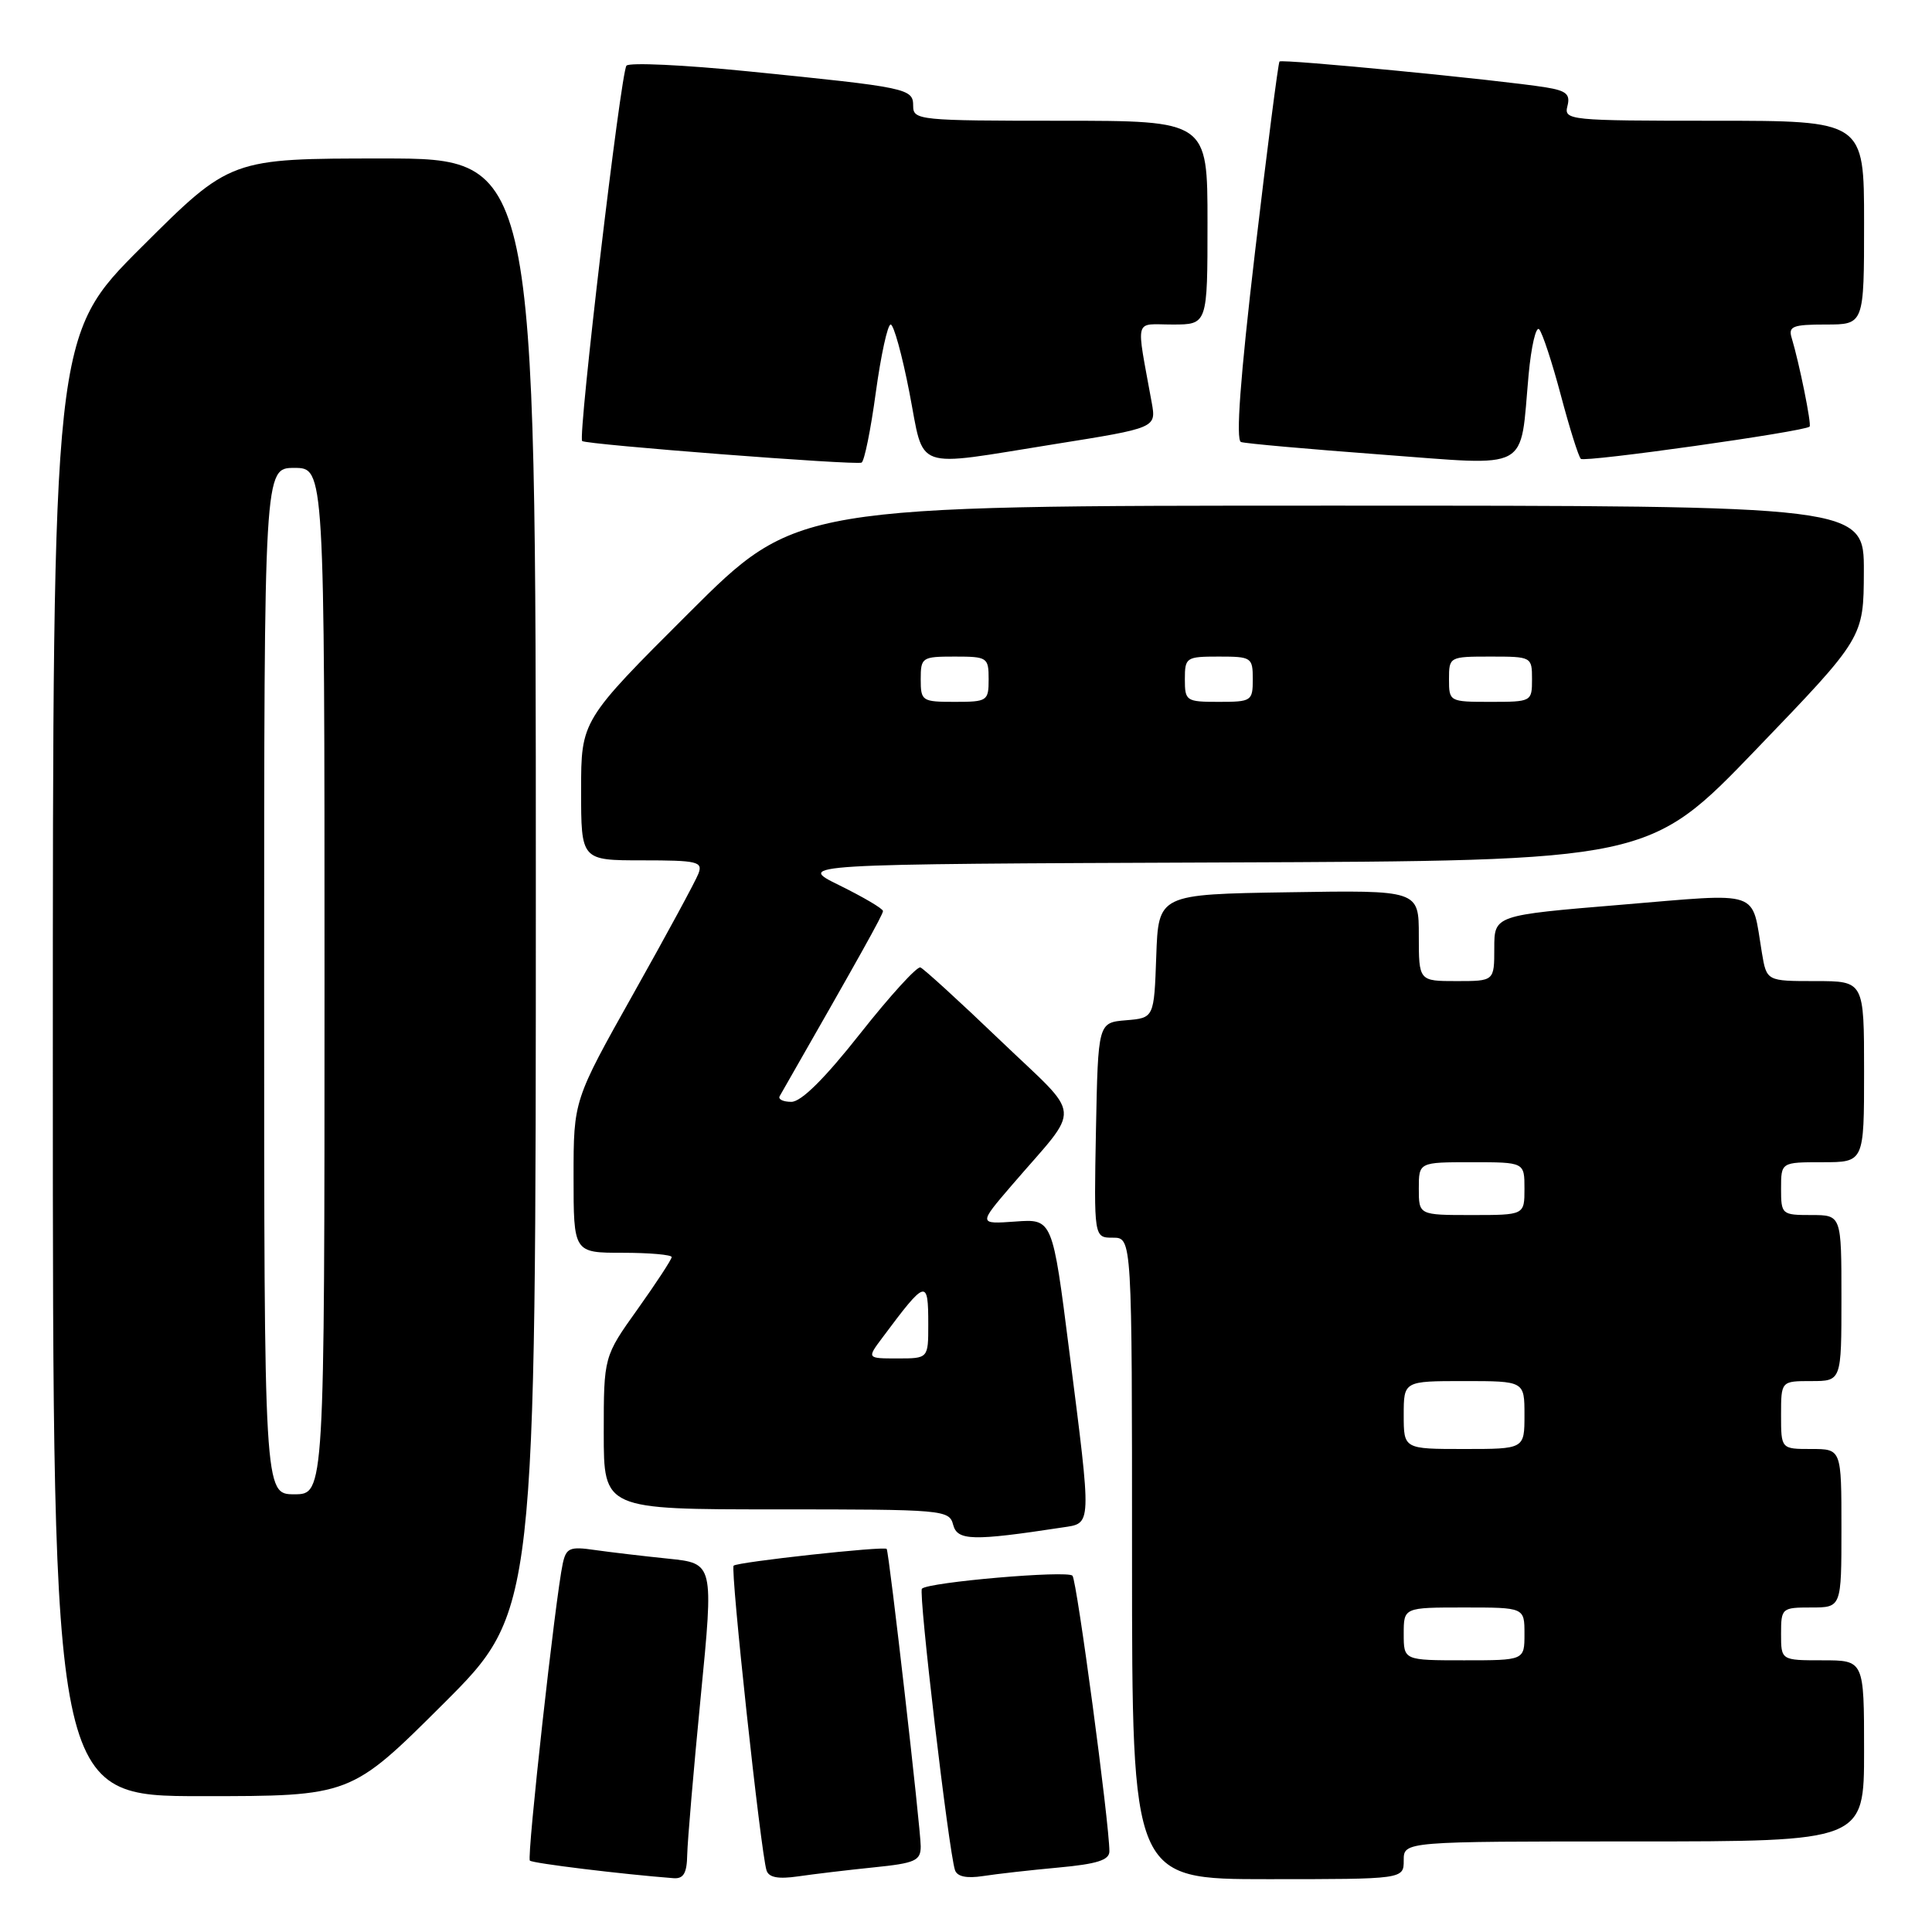 <?xml version="1.0" encoding="UTF-8" standalone="no"?>
<!DOCTYPE svg PUBLIC "-//W3C//DTD SVG 1.1//EN" "http://www.w3.org/Graphics/SVG/1.1/DTD/svg11.dtd" >
<svg xmlns="http://www.w3.org/2000/svg" xmlns:xlink="http://www.w3.org/1999/xlink" version="1.1" viewBox="0 0 256 256">
 <g >
 <path fill="currentColor"
d=" M 91.06 245.75 C 91.10 243.96 91.90 234.55 92.85 224.82 C 94.58 207.15 94.58 207.15 88.54 206.53 C 85.22 206.19 80.83 205.67 78.79 205.38 C 75.51 204.90 75.02 205.11 74.57 207.17 C 73.60 211.64 69.78 246.11 70.21 246.54 C 70.56 246.90 82.49 248.35 89.25 248.87 C 90.57 248.97 91.02 248.21 91.06 245.75 Z  M 115.75 247.44 C 121.28 246.88 122.00 246.56 122.00 244.65 C 122.01 242.41 117.81 205.69 117.49 205.24 C 117.21 204.84 97.70 206.97 97.21 207.46 C 96.75 207.91 100.81 245.52 101.57 247.84 C 101.87 248.78 103.12 249.01 105.75 248.63 C 107.81 248.33 112.31 247.79 115.75 247.44 Z  M 140.25 247.46 C 145.37 246.99 147.00 246.47 147.00 245.31 C 147.00 241.63 142.69 209.43 142.11 208.79 C 141.45 208.05 123.03 209.64 122.16 210.51 C 121.67 210.99 125.71 245.29 126.54 247.80 C 126.83 248.66 128.08 248.92 130.24 248.59 C 132.03 248.31 136.54 247.80 140.25 247.46 Z  M 186.00 246.50 C 186.00 244.00 186.00 244.00 216.50 244.00 C 247.00 244.00 247.00 244.00 247.00 232.00 C 247.00 220.00 247.00 220.00 241.50 220.00 C 236.00 220.00 236.00 220.00 236.00 216.50 C 236.00 213.08 236.10 213.00 240.00 213.00 C 244.00 213.00 244.00 213.00 244.00 202.50 C 244.00 192.00 244.00 192.00 240.00 192.00 C 236.00 192.00 236.00 192.00 236.00 187.50 C 236.00 183.00 236.00 183.00 240.00 183.00 C 244.00 183.00 244.00 183.00 244.00 172.00 C 244.00 161.00 244.00 161.00 240.00 161.00 C 236.10 161.00 236.00 160.92 236.00 157.50 C 236.00 154.00 236.00 154.00 241.50 154.00 C 247.00 154.00 247.00 154.00 247.00 142.00 C 247.00 130.00 247.00 130.00 240.55 130.00 C 234.09 130.00 234.09 130.00 233.46 126.25 C 232.05 117.78 233.65 118.32 214.75 119.89 C 198.00 121.28 198.00 121.28 198.00 125.64 C 198.00 130.00 198.00 130.00 193.00 130.00 C 188.00 130.00 188.00 130.00 188.00 123.98 C 188.00 117.95 188.00 117.95 170.75 118.23 C 153.50 118.50 153.50 118.50 153.21 126.69 C 152.92 134.88 152.92 134.88 149.21 135.19 C 145.50 135.50 145.50 135.50 145.22 149.75 C 144.95 164.00 144.95 164.00 147.47 164.00 C 150.00 164.00 150.00 164.00 150.00 206.50 C 150.00 249.00 150.00 249.00 168.00 249.00 C 186.00 249.00 186.00 249.00 186.00 246.50 Z  M 58.74 225.77 C 71.00 213.53 71.00 213.53 71.00 117.27 C 71.00 21.00 71.00 21.00 50.77 21.00 C 30.53 21.00 30.53 21.00 18.77 32.73 C 7.00 44.47 7.00 44.47 7.00 141.23 C 7.00 238.00 7.00 238.00 26.74 238.00 C 46.47 238.00 46.47 238.00 58.74 225.77 Z  M 140.75 202.40 C 144.71 201.80 144.68 202.58 141.68 179.00 C 139.46 161.50 139.46 161.50 134.55 161.86 C 129.64 162.21 129.64 162.21 134.07 157.05 C 143.42 146.17 143.60 148.46 132.52 137.84 C 127.16 132.70 122.40 128.36 121.96 128.19 C 121.51 128.02 117.92 131.96 113.99 136.94 C 109.29 142.90 106.17 146.00 104.86 146.00 C 103.77 146.00 103.08 145.66 103.31 145.25 C 114.03 126.52 117.00 121.19 117.00 120.72 C 117.00 120.40 114.41 118.88 111.25 117.32 C 105.50 114.50 105.50 114.50 162.00 114.28 C 218.50 114.07 218.50 114.07 232.72 99.28 C 246.94 84.50 246.94 84.50 246.97 75.75 C 247.00 67.00 247.00 67.00 176.26 67.00 C 105.53 67.00 105.53 67.00 91.26 81.24 C 77.00 95.47 77.00 95.47 77.00 104.74 C 77.00 114.00 77.00 114.00 85.11 114.00 C 92.41 114.00 93.15 114.17 92.55 115.75 C 92.19 116.71 88.31 123.87 83.94 131.65 C 76.00 145.79 76.00 145.79 76.00 155.90 C 76.00 166.00 76.00 166.00 82.50 166.00 C 86.08 166.00 89.00 166.26 89.00 166.57 C 89.00 166.88 86.97 169.98 84.50 173.45 C 80.00 179.75 80.00 179.75 80.00 189.88 C 80.00 200.00 80.00 200.00 102.88 200.00 C 125.09 200.00 125.78 200.06 126.30 202.05 C 126.86 204.16 128.89 204.21 140.75 202.40 Z  M 116.05 51.99 C 116.73 47.05 117.61 43.00 118.02 43.00 C 118.42 43.00 119.54 47.05 120.50 52.00 C 122.55 62.55 120.70 61.89 139.74 58.85 C 153.21 56.70 153.21 56.70 152.61 53.35 C 150.52 41.80 150.20 43.00 155.37 43.00 C 160.00 43.00 160.00 43.00 160.00 29.50 C 160.00 16.00 160.00 16.00 140.50 16.00 C 121.82 16.00 121.00 15.92 121.00 14.05 C 121.00 11.72 120.40 11.59 99.10 9.45 C 90.63 8.60 83.39 8.26 83.01 8.70 C 82.26 9.57 76.55 57.91 77.14 58.44 C 77.66 58.91 113.38 61.67 114.16 61.30 C 114.53 61.13 115.38 56.94 116.05 51.99 Z  M 202.55 49.64 C 202.90 45.87 203.53 43.17 203.95 43.64 C 204.38 44.11 205.67 48.04 206.82 52.37 C 207.97 56.71 209.16 60.50 209.47 60.80 C 209.96 61.29 239.07 57.19 239.78 56.53 C 240.07 56.27 238.41 48.09 237.40 44.75 C 236.94 43.24 237.57 43.00 241.93 43.00 C 247.00 43.00 247.00 43.00 247.00 29.50 C 247.00 16.00 247.00 16.00 227.09 16.00 C 207.90 16.00 207.21 15.93 207.69 14.06 C 208.10 12.50 207.56 12.02 204.85 11.58 C 198.87 10.61 169.87 7.79 169.54 8.15 C 169.37 8.34 167.91 19.68 166.30 33.35 C 164.33 50.12 163.73 58.33 164.44 58.57 C 165.02 58.77 173.38 59.51 183.00 60.23 C 203.11 61.72 201.36 62.67 202.55 49.64 Z  M 186.00 216.50 C 186.00 213.00 186.00 213.00 194.00 213.00 C 202.00 213.00 202.00 213.00 202.00 216.50 C 202.00 220.00 202.00 220.00 194.00 220.00 C 186.00 220.00 186.00 220.00 186.00 216.50 Z  M 186.00 187.50 C 186.00 183.00 186.00 183.00 194.00 183.00 C 202.00 183.00 202.00 183.00 202.00 187.50 C 202.00 192.00 202.00 192.00 194.00 192.00 C 186.00 192.00 186.00 192.00 186.00 187.50 Z  M 188.00 157.50 C 188.00 154.00 188.00 154.00 195.00 154.00 C 202.00 154.00 202.00 154.00 202.00 157.50 C 202.00 161.00 202.00 161.00 195.00 161.00 C 188.00 161.00 188.00 161.00 188.00 157.50 Z  M 35.00 130.00 C 35.00 62.00 35.00 62.00 39.00 62.00 C 43.00 62.00 43.00 62.00 43.00 130.00 C 43.00 198.00 43.00 198.00 39.00 198.00 C 35.00 198.00 35.00 198.00 35.00 130.00 Z  M 116.92 177.25 C 122.72 169.47 123.00 169.39 123.00 175.50 C 123.00 180.00 123.00 180.00 118.93 180.00 C 114.86 180.00 114.86 180.00 116.92 177.25 Z  M 122.00 90.00 C 122.00 87.11 122.17 87.00 126.50 87.00 C 130.83 87.00 131.00 87.11 131.00 90.00 C 131.00 92.89 130.83 93.00 126.50 93.00 C 122.17 93.00 122.00 92.89 122.00 90.00 Z  M 157.00 90.00 C 157.00 87.11 157.17 87.00 161.50 87.00 C 165.83 87.00 166.00 87.11 166.00 90.00 C 166.00 92.89 165.83 93.00 161.50 93.00 C 157.17 93.00 157.00 92.89 157.00 90.00 Z  M 192.00 90.00 C 192.00 87.03 192.06 87.00 197.50 87.00 C 202.94 87.00 203.00 87.03 203.00 90.00 C 203.00 92.97 202.94 93.00 197.50 93.00 C 192.06 93.00 192.00 92.97 192.00 90.00 Z "/>
</g>
</svg>